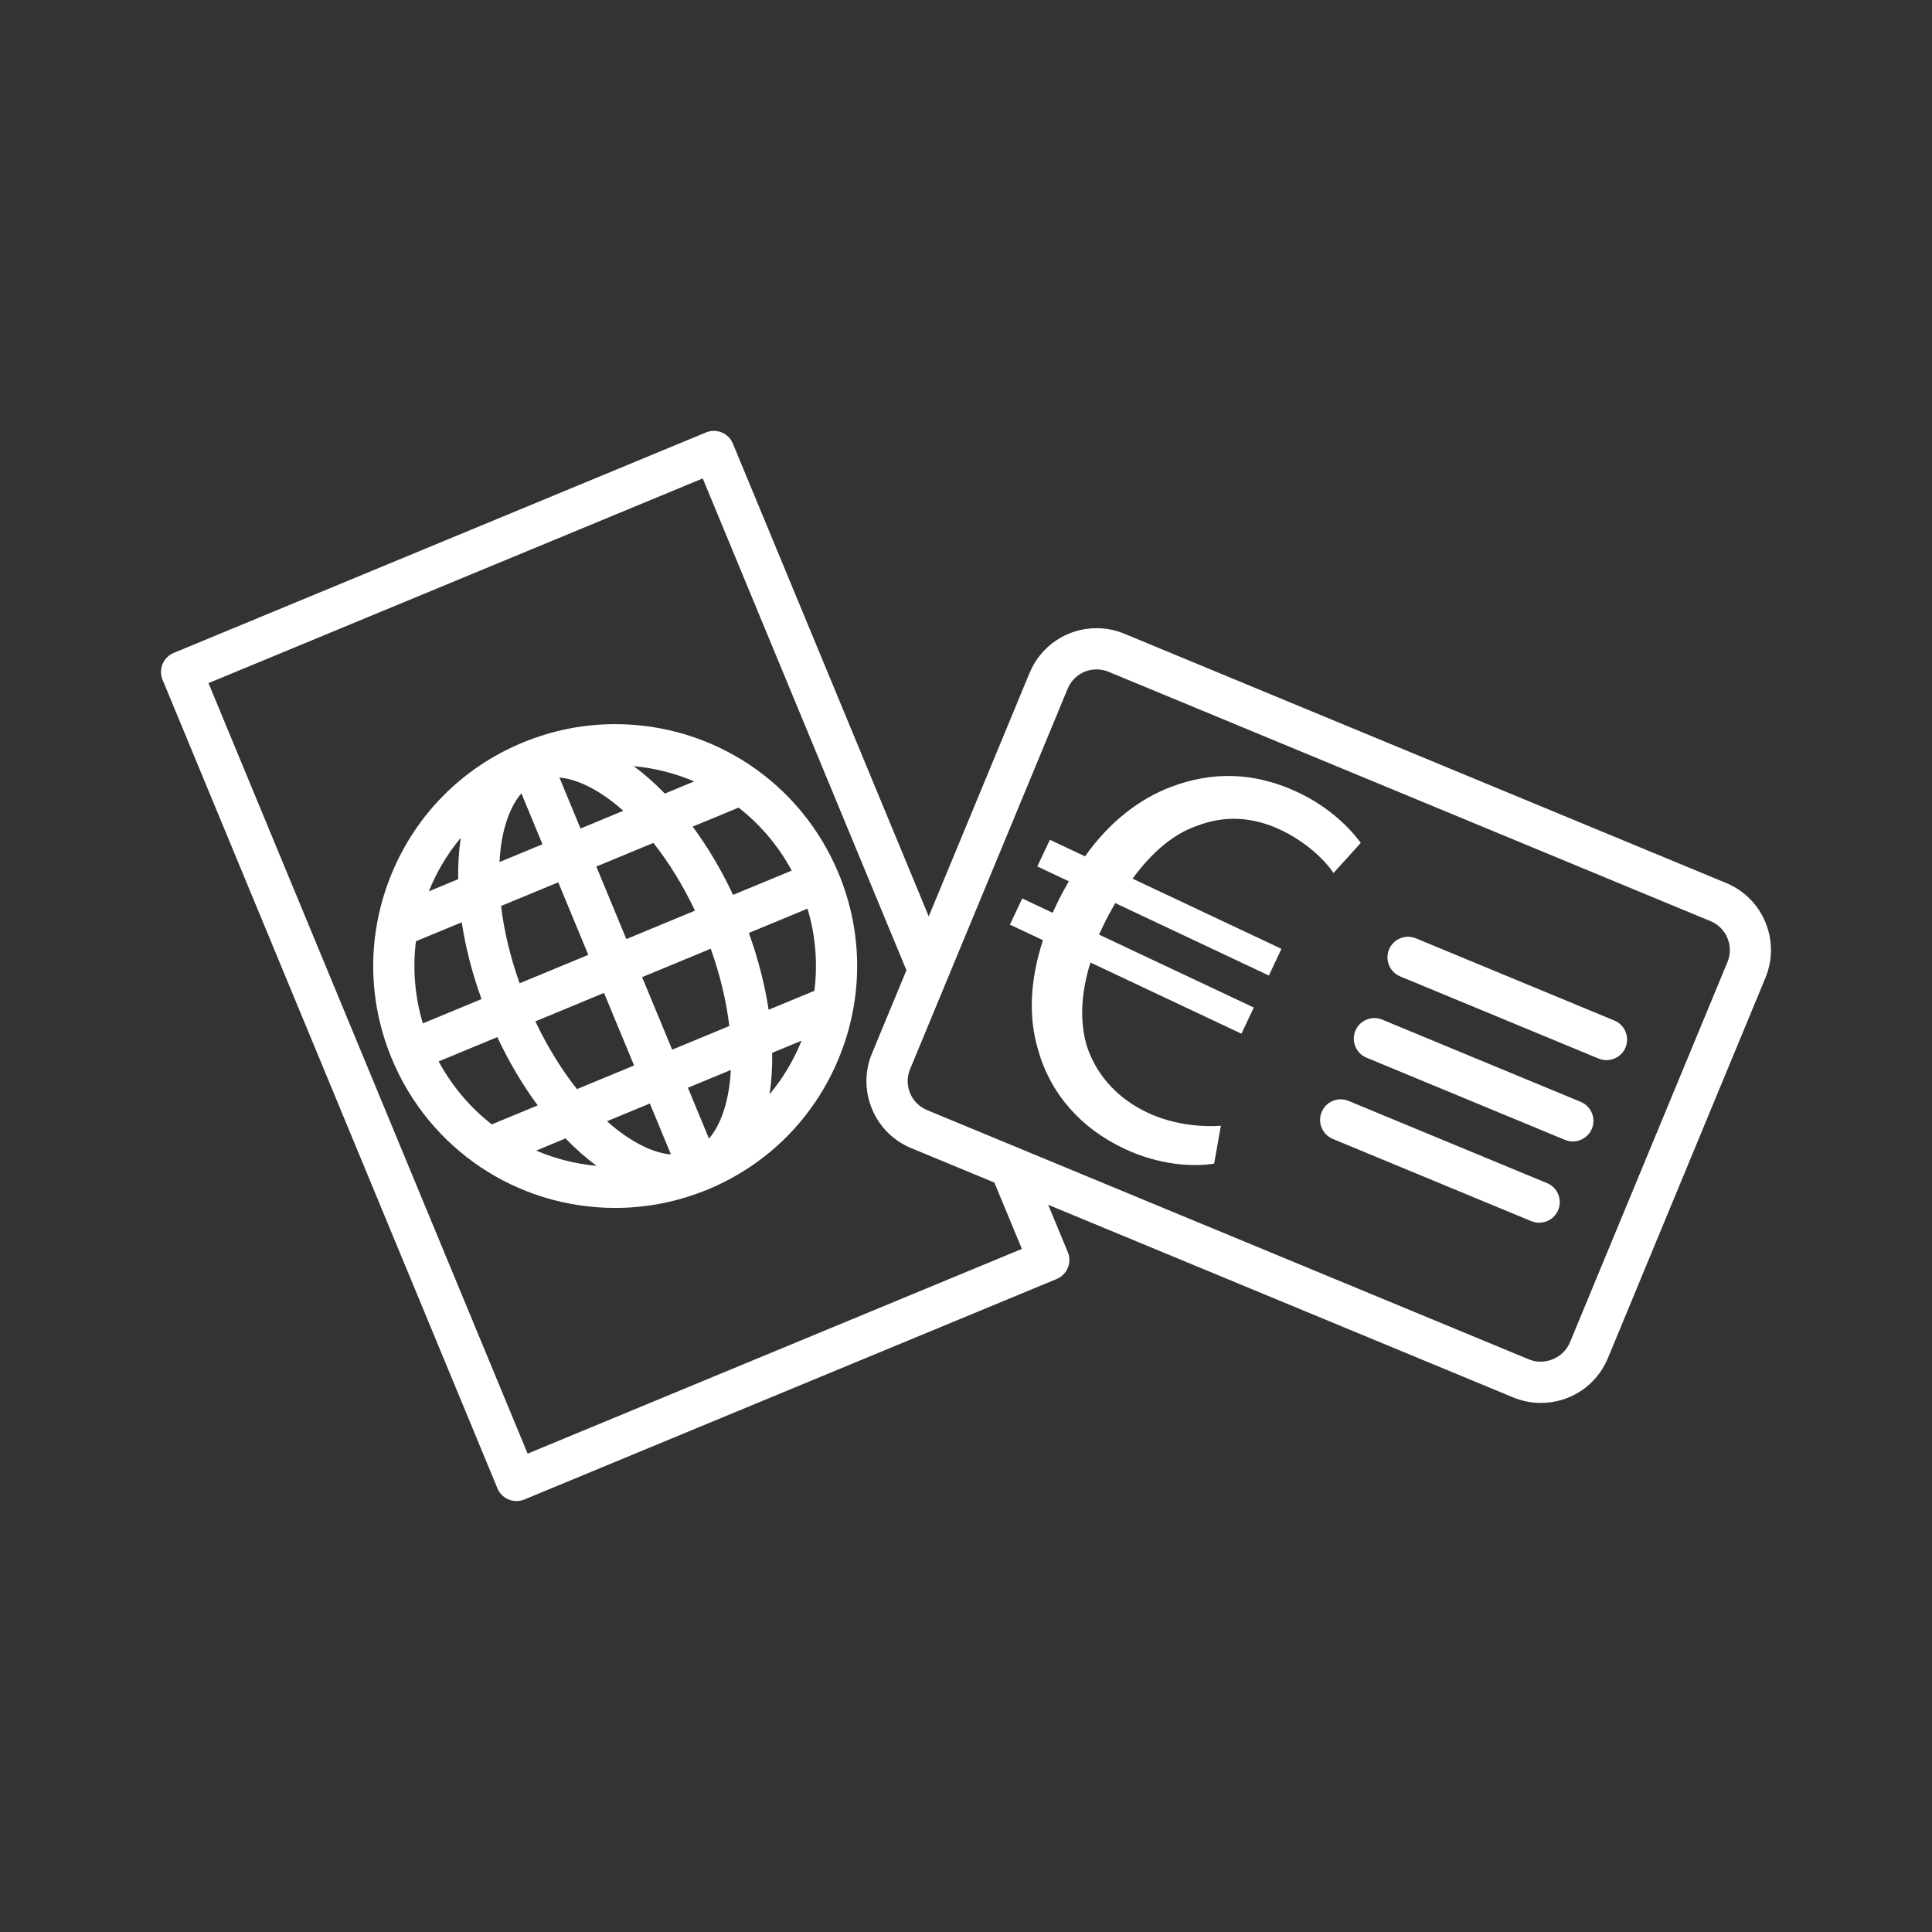 <?xml version="1.0" encoding="utf-8"?>
<!-- Generator: Adobe Illustrator 16.0.5, SVG Export Plug-In . SVG Version: 6.00 Build 0)  -->
<!DOCTYPE svg PUBLIC "-//W3C//DTD SVG 1.1//EN" "http://www.w3.org/Graphics/SVG/1.1/DTD/svg11.dtd">
<svg version="1.1" id="PICTOS-MAIN-SECTION" xmlns="http://www.w3.org/2000/svg" xmlns:xlink="http://www.w3.org/1999/xlink"
	 x="0px" y="0px" width="60px" height="60px" viewBox="0 0 60 60" enable-background="new 0 0 60 60" xml:space="preserve">
<rect x="0" y="0" width="60" height="60" fill="#333333" stroke="none"/>
<g>
	<path fill="#FFFFFF" d="M30.881,36.725l-2.583-1.069c-0.555-0.23-0.988-0.663-1.218-1.219c-0.23-0.555-0.23-1.167,0-1.722
		l1.07-2.583l-6.326-15.274L6.475,21.215l9.911,23.929l15.349-6.358L30.881,36.725L30.881,36.725z M28.843,28.46l3.131-7.561
		c0.351-0.845,1.167-1.39,2.081-1.39c0.296,0,0.586,0.058,0.86,0.171l18.696,7.744c1.146,0.475,1.691,1.794,1.217,2.941
		l-4.894,11.815c-0.351,0.844-1.166,1.389-2.08,1.389l0,0c-0.296,0-0.586-0.058-0.86-0.171l-14.441-5.982l0.609,1.47
		c0.135,0.326-0.021,0.7-0.347,0.835l-16.53,6.847c-0.079,0.033-0.162,0.049-0.245,0.049c-0.083,0-0.167-0.016-0.245-0.049
		c-0.156-0.064-0.281-0.189-0.346-0.346l-10.4-25.11c-0.065-0.157-0.065-0.333,0-0.489c0.065-0.157,0.189-0.281,0.346-0.346
		l16.53-6.847c0.326-0.136,0.701,0.02,0.835,0.346L28.843,28.46 M34.055,20.789c-0.395,0-0.747,0.236-0.898,0.601l-4.894,11.815
		c-0.099,0.239-0.099,0.503,0,0.743c0.1,0.24,0.286,0.427,0.526,0.526l18.695,7.744c0.488,0.201,1.069-0.044,1.27-0.525
		l4.894-11.815c0.205-0.496-0.03-1.065-0.524-1.27l-18.696-7.745C34.307,20.814,34.182,20.789,34.055,20.789L34.055,20.789z
		 M24.894,32.319l-0.913,0.378c0.007,0.451-0.02,0.882-0.081,1.286C24.323,33.476,24.655,32.914,24.894,32.319L24.894,32.319z
		 M13.317,27.682l0.912-0.378c-0.007-0.451,0.02-0.882,0.081-1.286C13.888,26.525,13.556,27.087,13.317,27.682L13.317,27.682z
		 M17.918,33.824l1.774-0.735l-0.934-2.253l-2.132,0.884C17.015,32.538,17.457,33.241,17.918,33.824L17.918,33.824z M20.875,32.599
		l1.774-0.735c-0.091-0.772-0.286-1.585-0.576-2.401l-2.132,0.883L20.875,32.599L20.875,32.599z M22.697,33.229l-1.333,0.552
		l0.654,1.58c0.354-0.414,0.587-1.073,0.663-1.904L22.697,33.229L22.697,33.229z M20.182,34.27l-1.331,0.551
		c0.713,0.635,1.416,0.986,1.986,1.032L20.182,34.27L20.182,34.27z M15.512,26.772l1.335-0.553l-0.655-1.581
		c-0.355,0.414-0.588,1.074-0.664,1.905L15.512,26.772L15.512,26.772z M18.029,25.73l1.329-0.55
		c-0.712-0.635-1.414-0.985-1.985-1.032L18.029,25.73L18.029,25.73z M20.292,26.177l-1.773,0.734l0.933,2.253l2.131-0.883
		C21.195,27.463,20.753,26.76,20.292,26.177L20.292,26.177z M17.337,27.401l-1.776,0.735c0.091,0.771,0.286,1.585,0.577,2.401
		l2.132-0.883L17.337,27.401L17.337,27.401z M19.108,37.513c-3.05,0-5.775-1.821-6.942-4.638c-0.768-1.853-0.768-3.895,0-5.749
		s2.211-3.297,4.065-4.064c0.924-0.381,1.888-0.573,2.872-0.573c3.05,0,5.775,1.821,6.941,4.638c0.768,1.854,0.768,3.895,0,5.749
		c-0.766,1.849-2.205,3.29-4.052,4.06C21.061,37.32,20.095,37.513,19.108,37.513L19.108,37.513z M21.559,24.268
		c-0.589-0.252-1.222-0.414-1.879-0.475c0.329,0.243,0.653,0.528,0.967,0.852L21.559,24.268L21.559,24.268z M24.588,27.037
		c-0.416-0.771-0.98-1.433-1.65-1.956l-1.426,0.59c0.463,0.627,0.889,1.341,1.254,2.12L24.588,27.037L24.588,27.037z M25.292,30.77
		c0.107-0.852,0.036-1.718-0.214-2.551l-1.822,0.755c0.29,0.801,0.496,1.606,0.614,2.385L25.292,30.77L25.292,30.77z M16.652,35.733
		c0.589,0.251,1.221,0.414,1.877,0.474c-0.329-0.242-0.652-0.528-0.966-0.852L16.652,35.733L16.652,35.733z M13.623,32.963
		c0.416,0.771,0.98,1.434,1.65,1.956l1.426-0.59c-0.463-0.627-0.889-1.341-1.254-2.12L13.623,32.963L13.623,32.963z M12.918,29.231
		c-0.107,0.852-0.036,1.718,0.214,2.551l1.822-0.754c-0.29-0.802-0.496-1.607-0.614-2.385L12.918,29.231L12.918,29.231z
		 M47.8,37.973c-0.081,0-0.164-0.016-0.244-0.049l-6.164-2.553c-0.326-0.135-0.481-0.509-0.347-0.835
		c0.136-0.327,0.51-0.482,0.836-0.346l6.164,2.553c0.327,0.135,0.481,0.509,0.346,0.835C48.289,37.825,48.051,37.973,47.8,37.973
		L47.8,37.973z M49.892,32.924c-0.082,0-0.165-0.016-0.244-0.048l-6.164-2.553c-0.326-0.135-0.481-0.51-0.347-0.836
		c0.136-0.326,0.511-0.481,0.836-0.346l6.164,2.553c0.325,0.135,0.48,0.509,0.346,0.836C50.38,32.775,50.143,32.924,49.892,32.924
		L49.892,32.924z M48.846,35.449c-0.082,0-0.164-0.016-0.244-0.049l-6.164-2.553c-0.326-0.135-0.481-0.509-0.346-0.835
		c0.135-0.326,0.509-0.481,0.835-0.346l6.164,2.553c0.326,0.136,0.481,0.51,0.346,0.836C49.335,35.3,49.096,35.449,48.846,35.449
		L48.846,35.449z"/>
	<g>
		<path fill="#FFFFFF" d="M37.706,36.138c-0.678,0.105-1.703,0.048-2.797-0.467c-1.342-0.632-2.292-1.709-2.667-3.061
			c-0.303-0.993-0.264-2.148,0.148-3.411l-1.027-0.484l0.384-0.813l0.944,0.446c0.039-0.084,0.078-0.167,0.116-0.248
			c0.126-0.267,0.259-0.507,0.385-0.732l-0.978-0.46l0.392-0.828l1.092,0.515c0.748-1.066,1.696-1.793,2.679-2.16
			c1.26-0.479,2.57-0.469,3.93,0.171c0.978,0.461,1.606,1.103,1.954,1.569l-0.847,0.937c-0.299-0.444-0.894-0.987-1.64-1.338
			c-0.893-0.422-1.771-0.452-2.615-0.121c-0.723,0.247-1.405,0.836-1.986,1.635l4.623,2.179l-0.39,0.829l-4.771-2.25
			c-0.118,0.208-0.253,0.448-0.363,0.681c-0.047,0.1-0.085,0.182-0.141,0.298l4.807,2.265l-0.384,0.813l-4.689-2.211
			c-0.319,1.023-0.323,1.892-0.11,2.601c0.309,0.935,0.988,1.64,1.882,2.061c0.879,0.414,1.798,0.442,2.279,0.408L37.706,36.138z"/>
	</g>
</g>
</svg>
